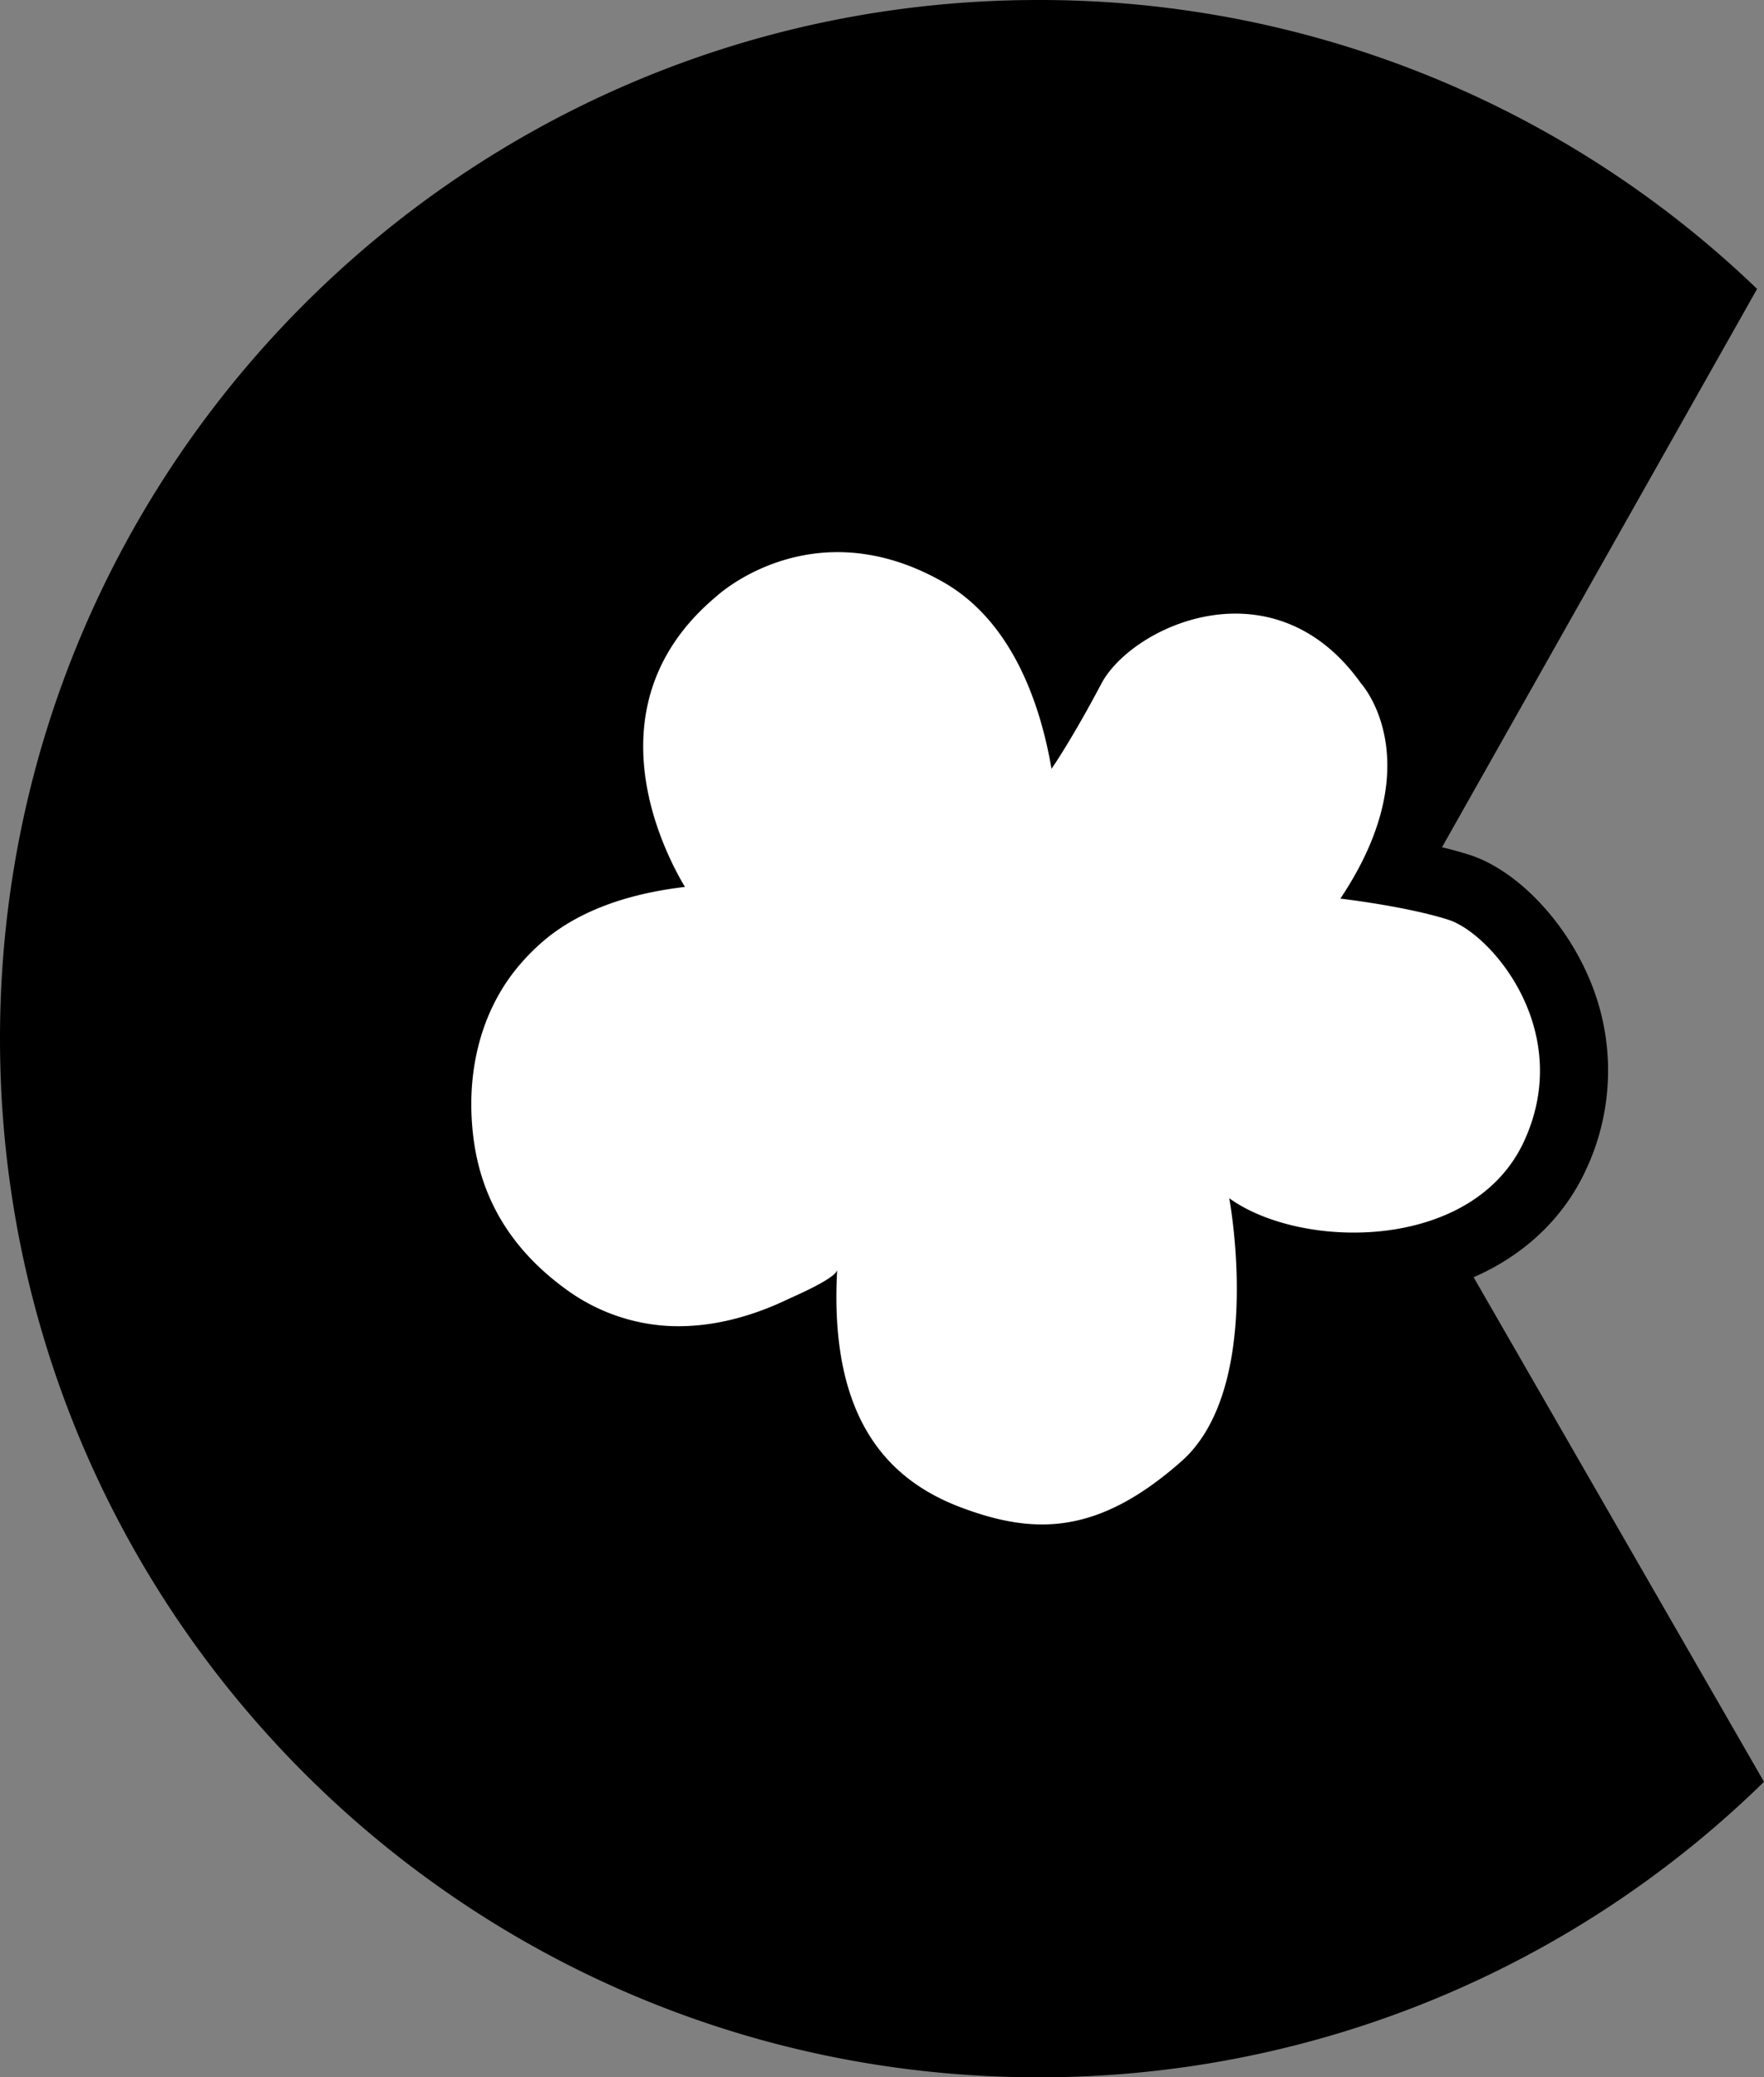 <svg id="Layer_1" data-name="Layer 1" xmlns="http://www.w3.org/2000/svg" viewBox="286.41 240 508.76 599"><rect x="286.41" y="240" width="508.76" height="599" fill="#808080" stroke="none"/><defs><style>.cls-1{fill:#fff;}</style></defs><title>time capsul1 (1)</title><path d="M795.17,753.79A298.53,298.53,0,0,1,585.91,839c-165.4,0-299.5-134.07-299.5-299.5S420.51,240,585.91,240a298.47,298.47,0,0,1,207.27,83.31l-90.88,161c2.68.64,5.33,1.36,7.78,2.14,13.18,4.17,26.92,18.1,34.22,34.65a67.45,67.45,0,0,1-.52,56.31c-6.44,13.92-17.79,24.52-32.36,30.89Z"/><path class="cls-1" d="M725.94,569.15c-14.75,31.84-64.17,31.38-85,16.37,0,0,10.29,54.59-13.82,75.88s-42.39,21.17-63.32,13.36-38.39-25.29-35.92-68.69c-.13,2.5-12.61,7.79-14.44,8.67-10.77,5.13-22.74,8.3-34.75,7.58a55,55,0,0,1-29-10.52c-15.05-10.91-24.41-25.25-26.73-43.68-2.09-16.45,1-33.49,11-47a61.26,61.26,0,0,1,8-8.74c11.14-10.11,26.53-14.82,42-16.63-6.11-10.18-28.21-52.78,9.23-83.92,0,0,27.56-25.61,65.49-3.85,19.08,11,27.56,33.68,31,53.71,0,0,5.62-8,14.39-24.57s49.63-35.61,74.92,0c0,0,20.45,22.41-6,62,0,0,18.82,2.17,31.14,6.09S740.69,537.28,725.94,569.15Z"/></svg>